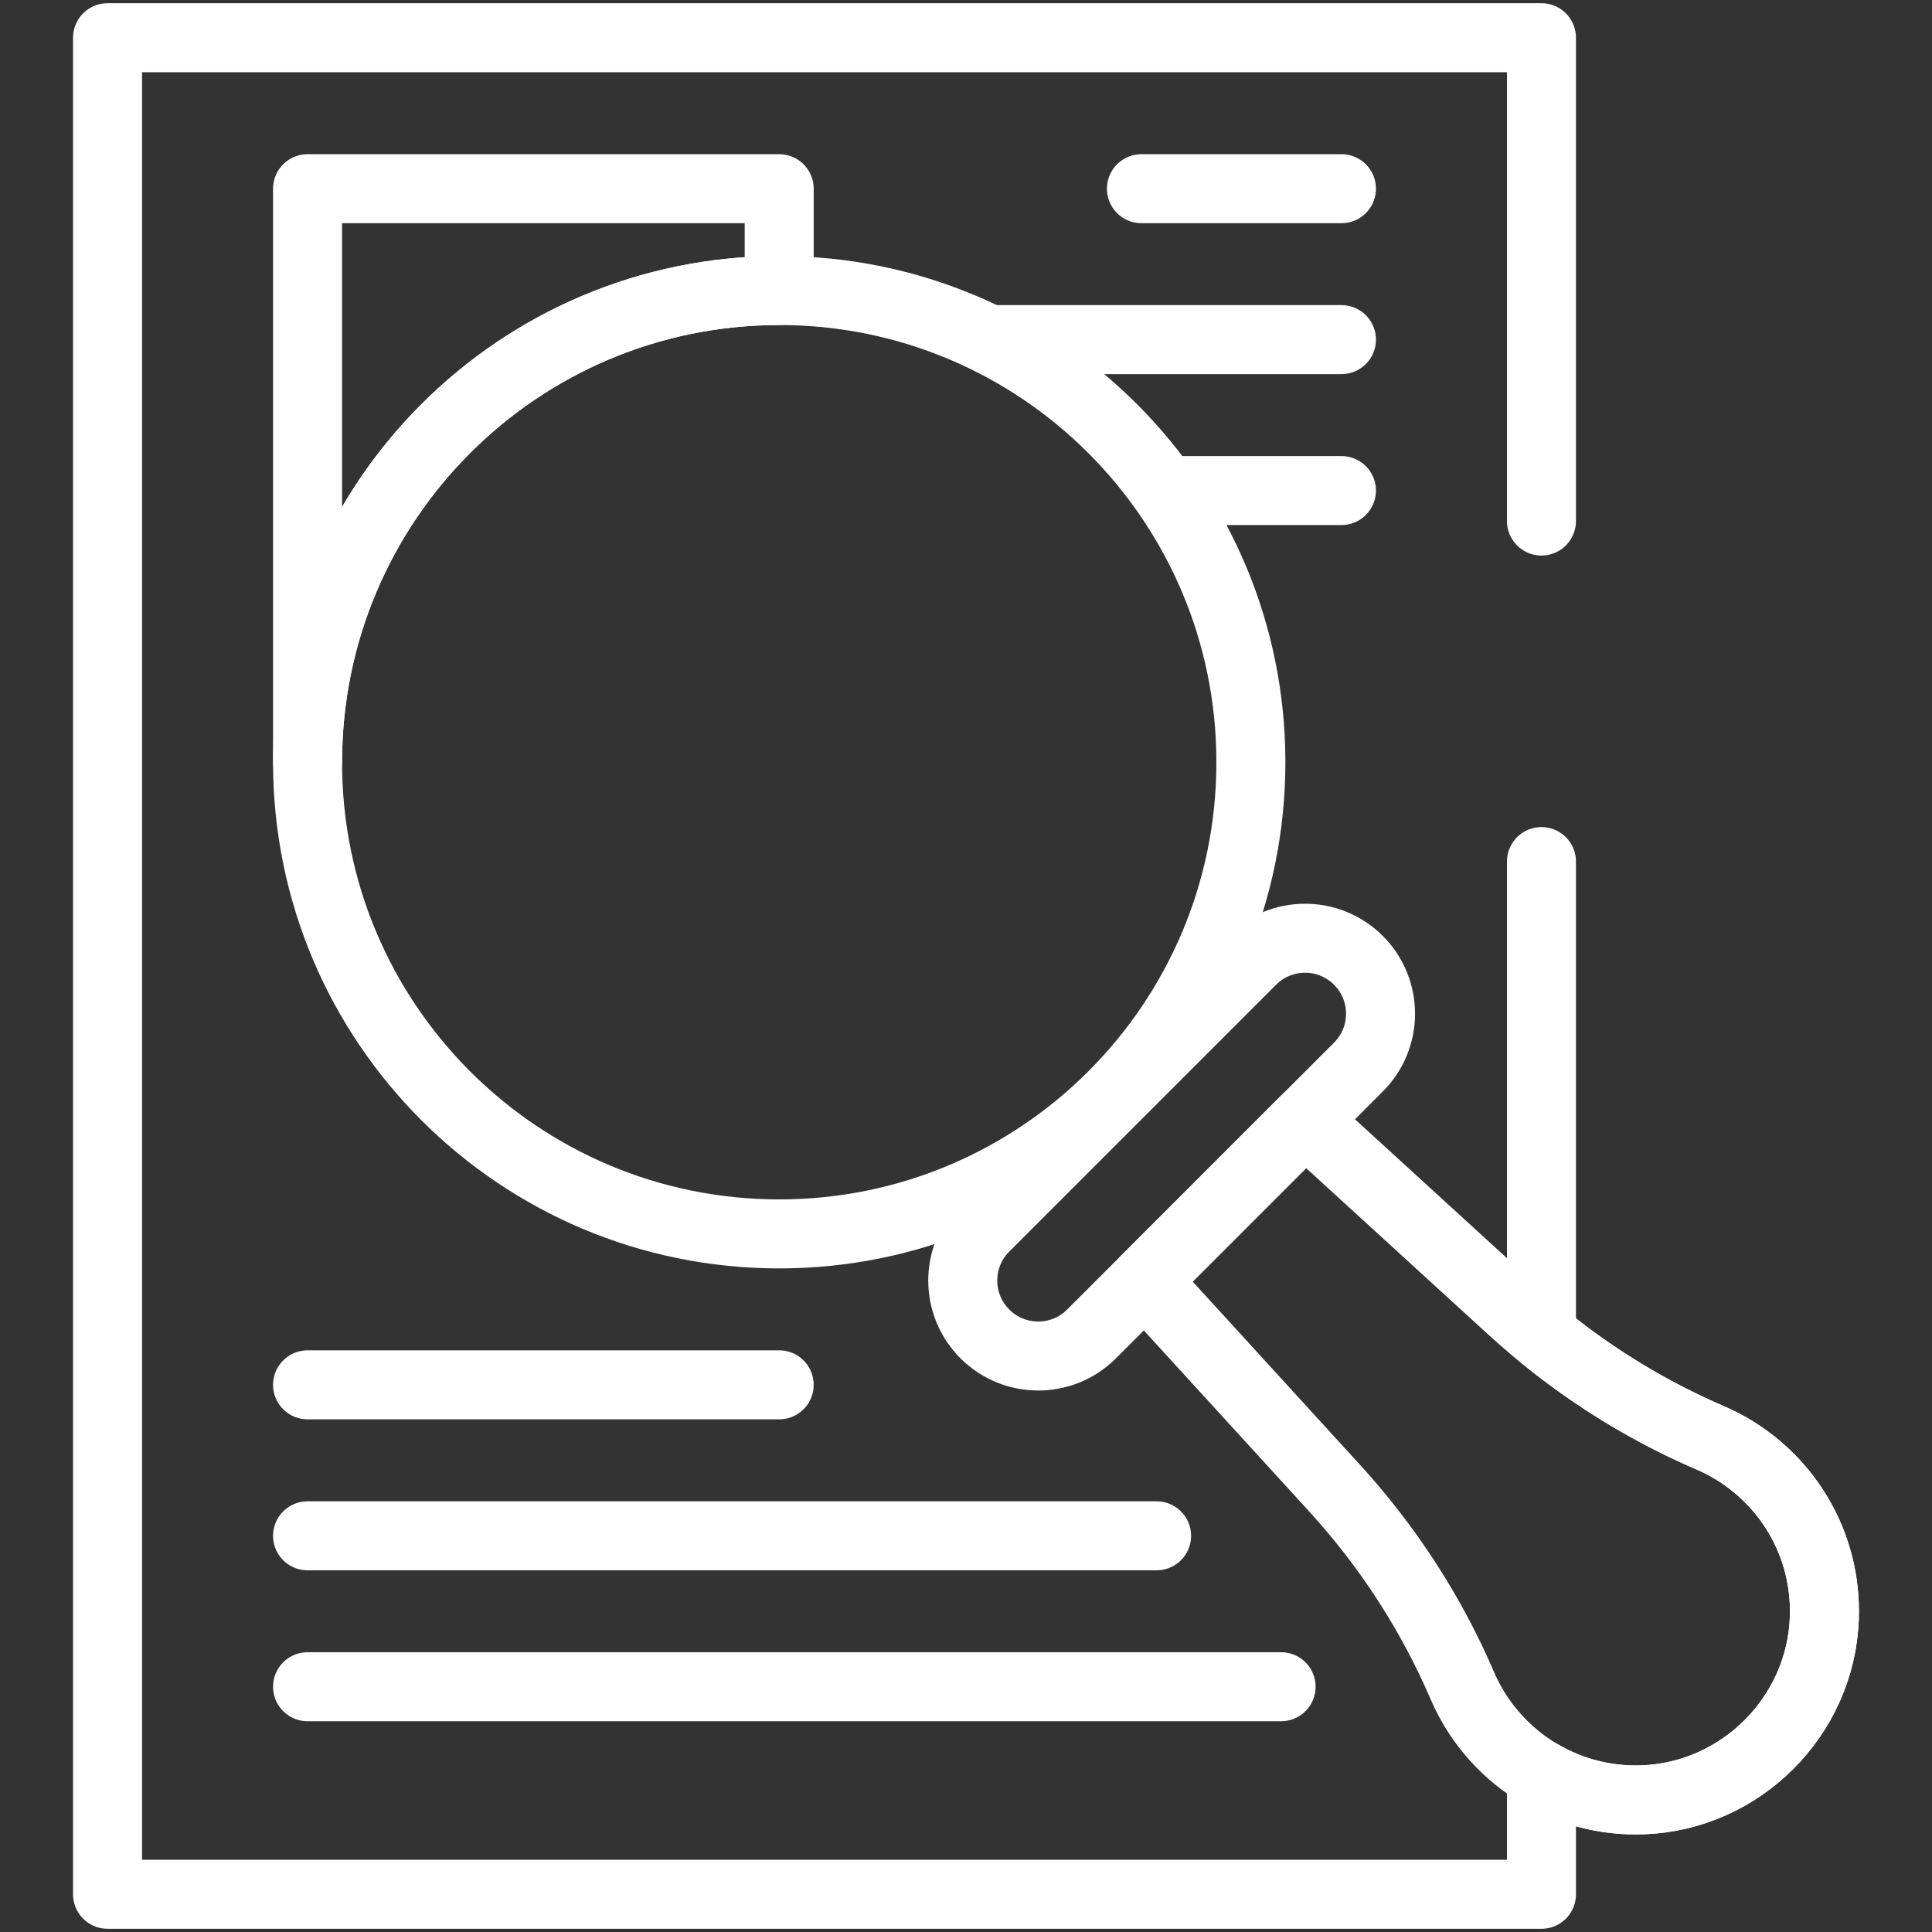 <svg width="42" height="42" viewBox="0 0 42 42" fill="none" xmlns="http://www.w3.org/2000/svg">
<rect x="0" y="0" width="42" height="42" fill="#333333" stroke="none"/>
<path d="M33.51 18.73V29.02C34.622 29.932 35.855 30.689 37.178 31.257C38.685 31.904 39.726 33.428 39.659 35.187C39.578 37.313 37.846 39.045 35.72 39.126C34.913 39.157 34.156 38.953 33.51 38.579V41.18H2.338V0.82H33.51V11.327" stroke="white" stroke-width="1.5" stroke-miterlimit="10" stroke-linecap="round" stroke-linejoin="round"/>
<path d="M16.939 4.102V6.316C11.276 6.316 6.686 10.907 6.686 16.57V4.102H16.939Z" stroke="white" stroke-width="1.5" stroke-miterlimit="10" stroke-linecap="round" stroke-linejoin="round"/>
<path d="M16.939 26.824C22.602 26.824 27.193 22.233 27.193 16.57C27.193 10.907 22.602 6.316 16.939 6.316C11.276 6.316 6.686 10.907 6.686 16.57C6.686 22.233 11.276 26.824 16.939 26.824Z" stroke="white" stroke-width="1.5" stroke-miterlimit="10" stroke-linecap="round" stroke-linejoin="round"/>
<path d="M24.891 27.838L28.371 24.357L32.868 28.466C34.141 29.628 35.595 30.577 37.178 31.257C38.685 31.904 39.726 33.428 39.659 35.187C39.578 37.313 37.846 39.045 35.72 39.126C33.962 39.193 32.438 38.152 31.79 36.645C31.11 35.061 30.162 33.607 28.999 32.335L24.891 27.838Z" stroke="white" stroke-width="1.5" stroke-miterlimit="10" stroke-linecap="round" stroke-linejoin="round"/>
<path d="M29.162 10.664H25.348M29.162 7.383H21.574M29.162 4.102H24.814M6.686 36.668H27.85M6.686 33.387H25.143M6.686 30.105H16.939M21.41 28.998C22.051 29.639 23.09 29.639 23.73 28.998L29.531 23.197C30.172 22.556 30.172 21.518 29.531 20.877C28.891 20.237 27.852 20.236 27.211 20.877L21.41 26.678C20.77 27.318 20.769 28.357 21.41 28.998Z" stroke="white" stroke-width="1.5" stroke-miterlimit="10" stroke-linecap="round" stroke-linejoin="round"/>
</svg>
